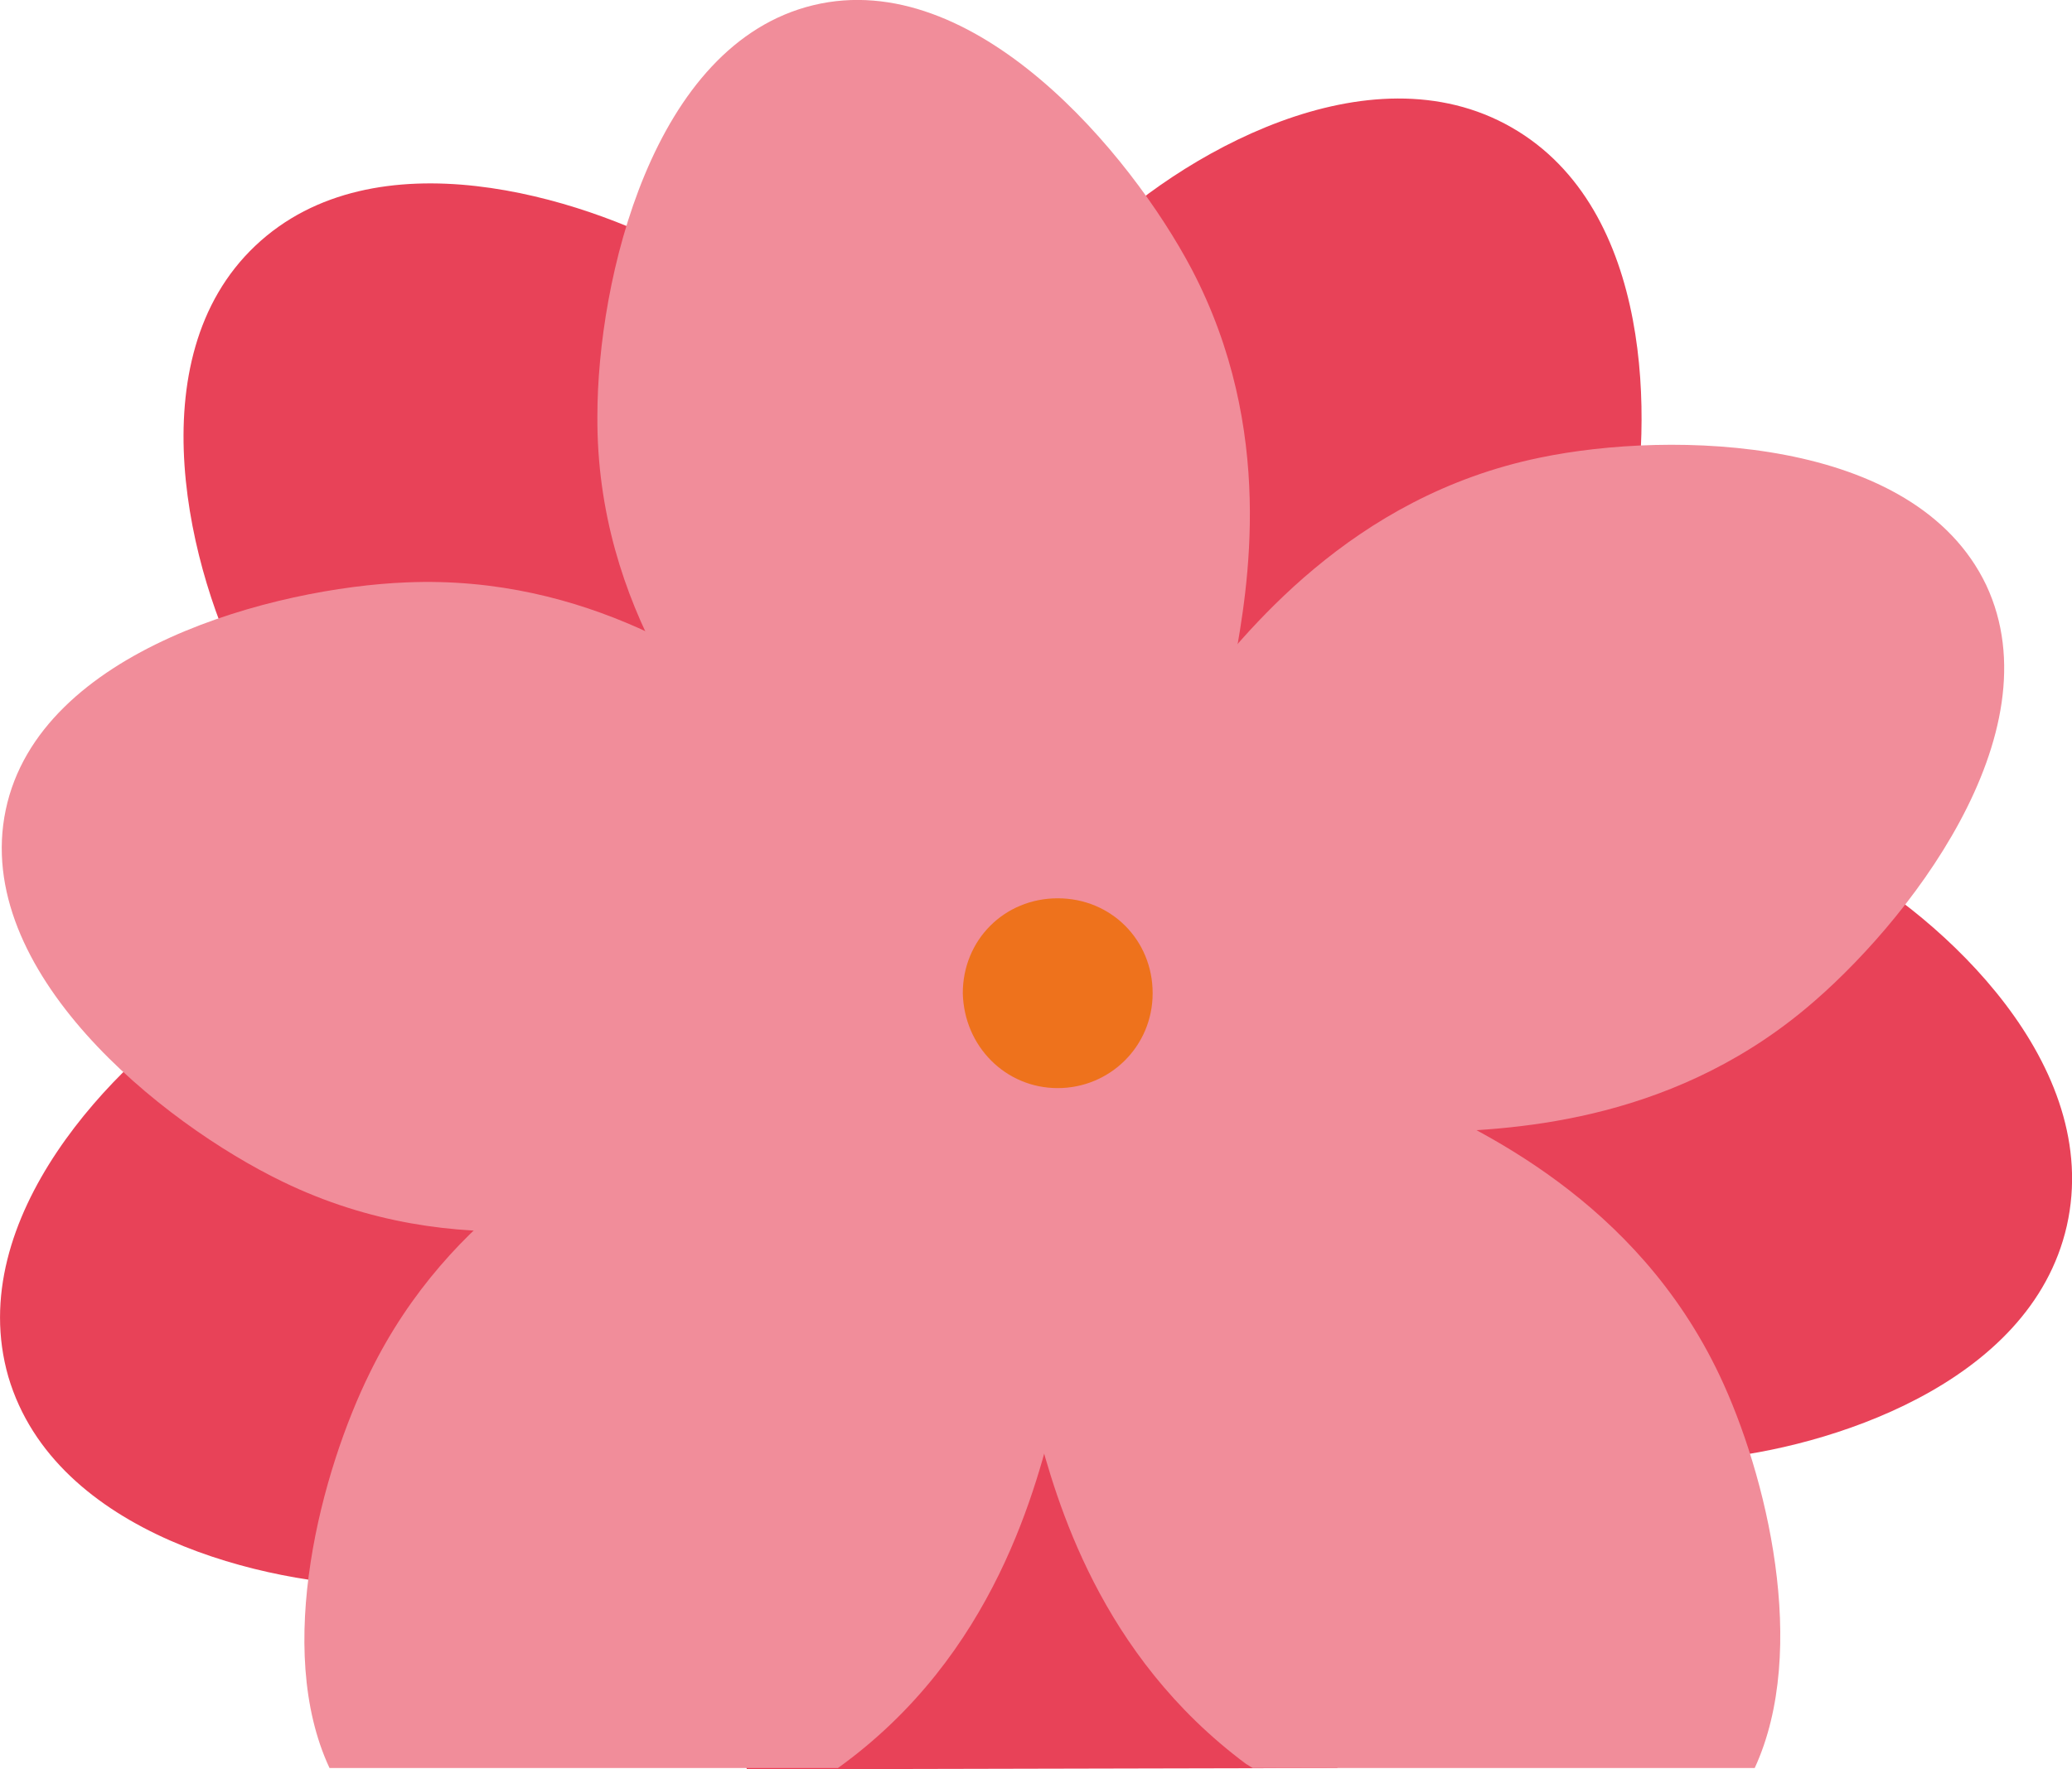 <?xml version="1.0" encoding="UTF-8"?><svg id="a" xmlns="http://www.w3.org/2000/svg" viewBox="0 0 159.34 136.1"><defs><style>.b{fill:#ee721c;}.b,.c,.d{stroke-width:0px;}.c{fill:#e84258;}.d{fill:#f18d9a;}</style></defs><path class="c" d="m71.74,72.5c7.2-7,1.3-22.8-1-28.8-2.4-6.4-6.6-17.8-18.3-24.3-7.7-4.2-23.6-9.2-32.8-.5s-5.1,25.2-.7,33.5c6.6,12.6,19,16.8,26.2,19.3,7.1,2.4,20.2,7,26.6.8Z"/><path class="c" d="m72.34,85.2c-2.7-9.7-19.4-12-25.8-12.9-6.9-1-18.9-2.7-30.1,4.5-7.6,4.9-19.3,16.9-15.8,29.1,3.6,12.2,19.9,16,28.8,16.1,14.2.2,23.9-8.7,29.4-13.8,5.7-5.1,15.9-14.4,13.5-23Z"/><path class="c" d="m102.84,136c.3-.8.6-1.5.8-2.3,4.2-13.7-1.6-25.5-4.9-32.1-3.3-6.8-9.4-19.2-18.3-19.4-10-.2-17,15.2-19.7,21.1-2.9,6.3-8,17.3-4.2,30.1.2.8.6,1.7.9,2.7l45.4-.1Z"/><path class="c" d="m86.24,78.8c-2.1,9.8,11.6,19.7,16.8,23.4,5.7,4.1,15.4,11.2,28.7,10,8.6-.8,24.4-5.6,27.2-17.9,2.8-12.4-9.5-23.7-17.7-28.2-12.4-6.8-25.1-3.4-32.5-1.5-7.2,1.9-20.6,5.5-22.5,14.2Z"/><path class="c" d="m80.64,75.2c8.8,4.8,22.1-5.7,27.2-9.6,5.4-4.3,15-11.6,17.6-24.8,1.6-8.2,1.8-24.7-9.2-31s-25.6,2.1-32.5,9c-10,10-10.3,23.1-10.4,30.8-.2,7.5-.5,21.4,7.3,25.6Z"/><path class="d" d="m76.74,78.3c2.1-9.8-11.6-19.7-16.8-23.5-4.7-3.4-14.7-10.6-28.7-10-10,.4-28.2,5.1-30.8,17.5s12,24.1,21.3,28.6c13.4,6.5,26.4,3.1,32.5,1.5,7.2-1.9,20.6-5.4,22.5-14.1Z"/><path class="d" d="m79.54,81.5c-7.6-6.5-22.8.8-28.6,3.6-5.2,2.5-16.3,7.8-22.5,20.5-3.7,7.5-7.4,21.2-3.1,30.4h39.1c12.1-8.7,15.3-21.7,16.8-27.8,1.7-7.4,5-20.9-1.7-26.7Z"/><path class="d" d="m95.84,135.7c.2.1.3.2.5.3h38.6c4.2-9.1.9-22.6-2.7-30.2-6.4-13.5-18.6-19-24.3-21.6-6.9-3.1-19.5-8.8-26.5-3.2-7.8,6.3-3.4,22.6-1.7,28.8,1.5,5.6,4.8,17.5,16.1,25.9Z"/><path class="d" d="m82.34,78.7c4.2,9.1,21.1,8.6,27.6,8.4,5.7-.2,18.1-.5,28.9-9.5,7.7-6.4,19.3-21.1,13.9-32.6-5.5-11.5-24.2-11.9-34.3-9.8-14.6,3-22.8,13.6-26.7,18.5-4.7,6-13.2,16.9-9.4,25Z"/><path class="d" d="m81.04,76.2c9.8-2.3,12.8-18.9,13.9-25.3,1-5.6,3.2-17.8-3.3-30.2C86.94,11.8,74.94-2.6,62.54.4s-16.6,21.2-16.6,31.6c-.1,14.9,8.6,25.1,12.6,29.9,4.9,5.8,13.8,16.4,22.5,14.3Z"/><path class="b" d="m81.34,83.7c4,0,7.3-3.2,7.3-7.3s-3.2-7.3-7.3-7.3-7.3,3.2-7.3,7.3c.1,4.1,3.3,7.3,7.3,7.3Z"/></svg>